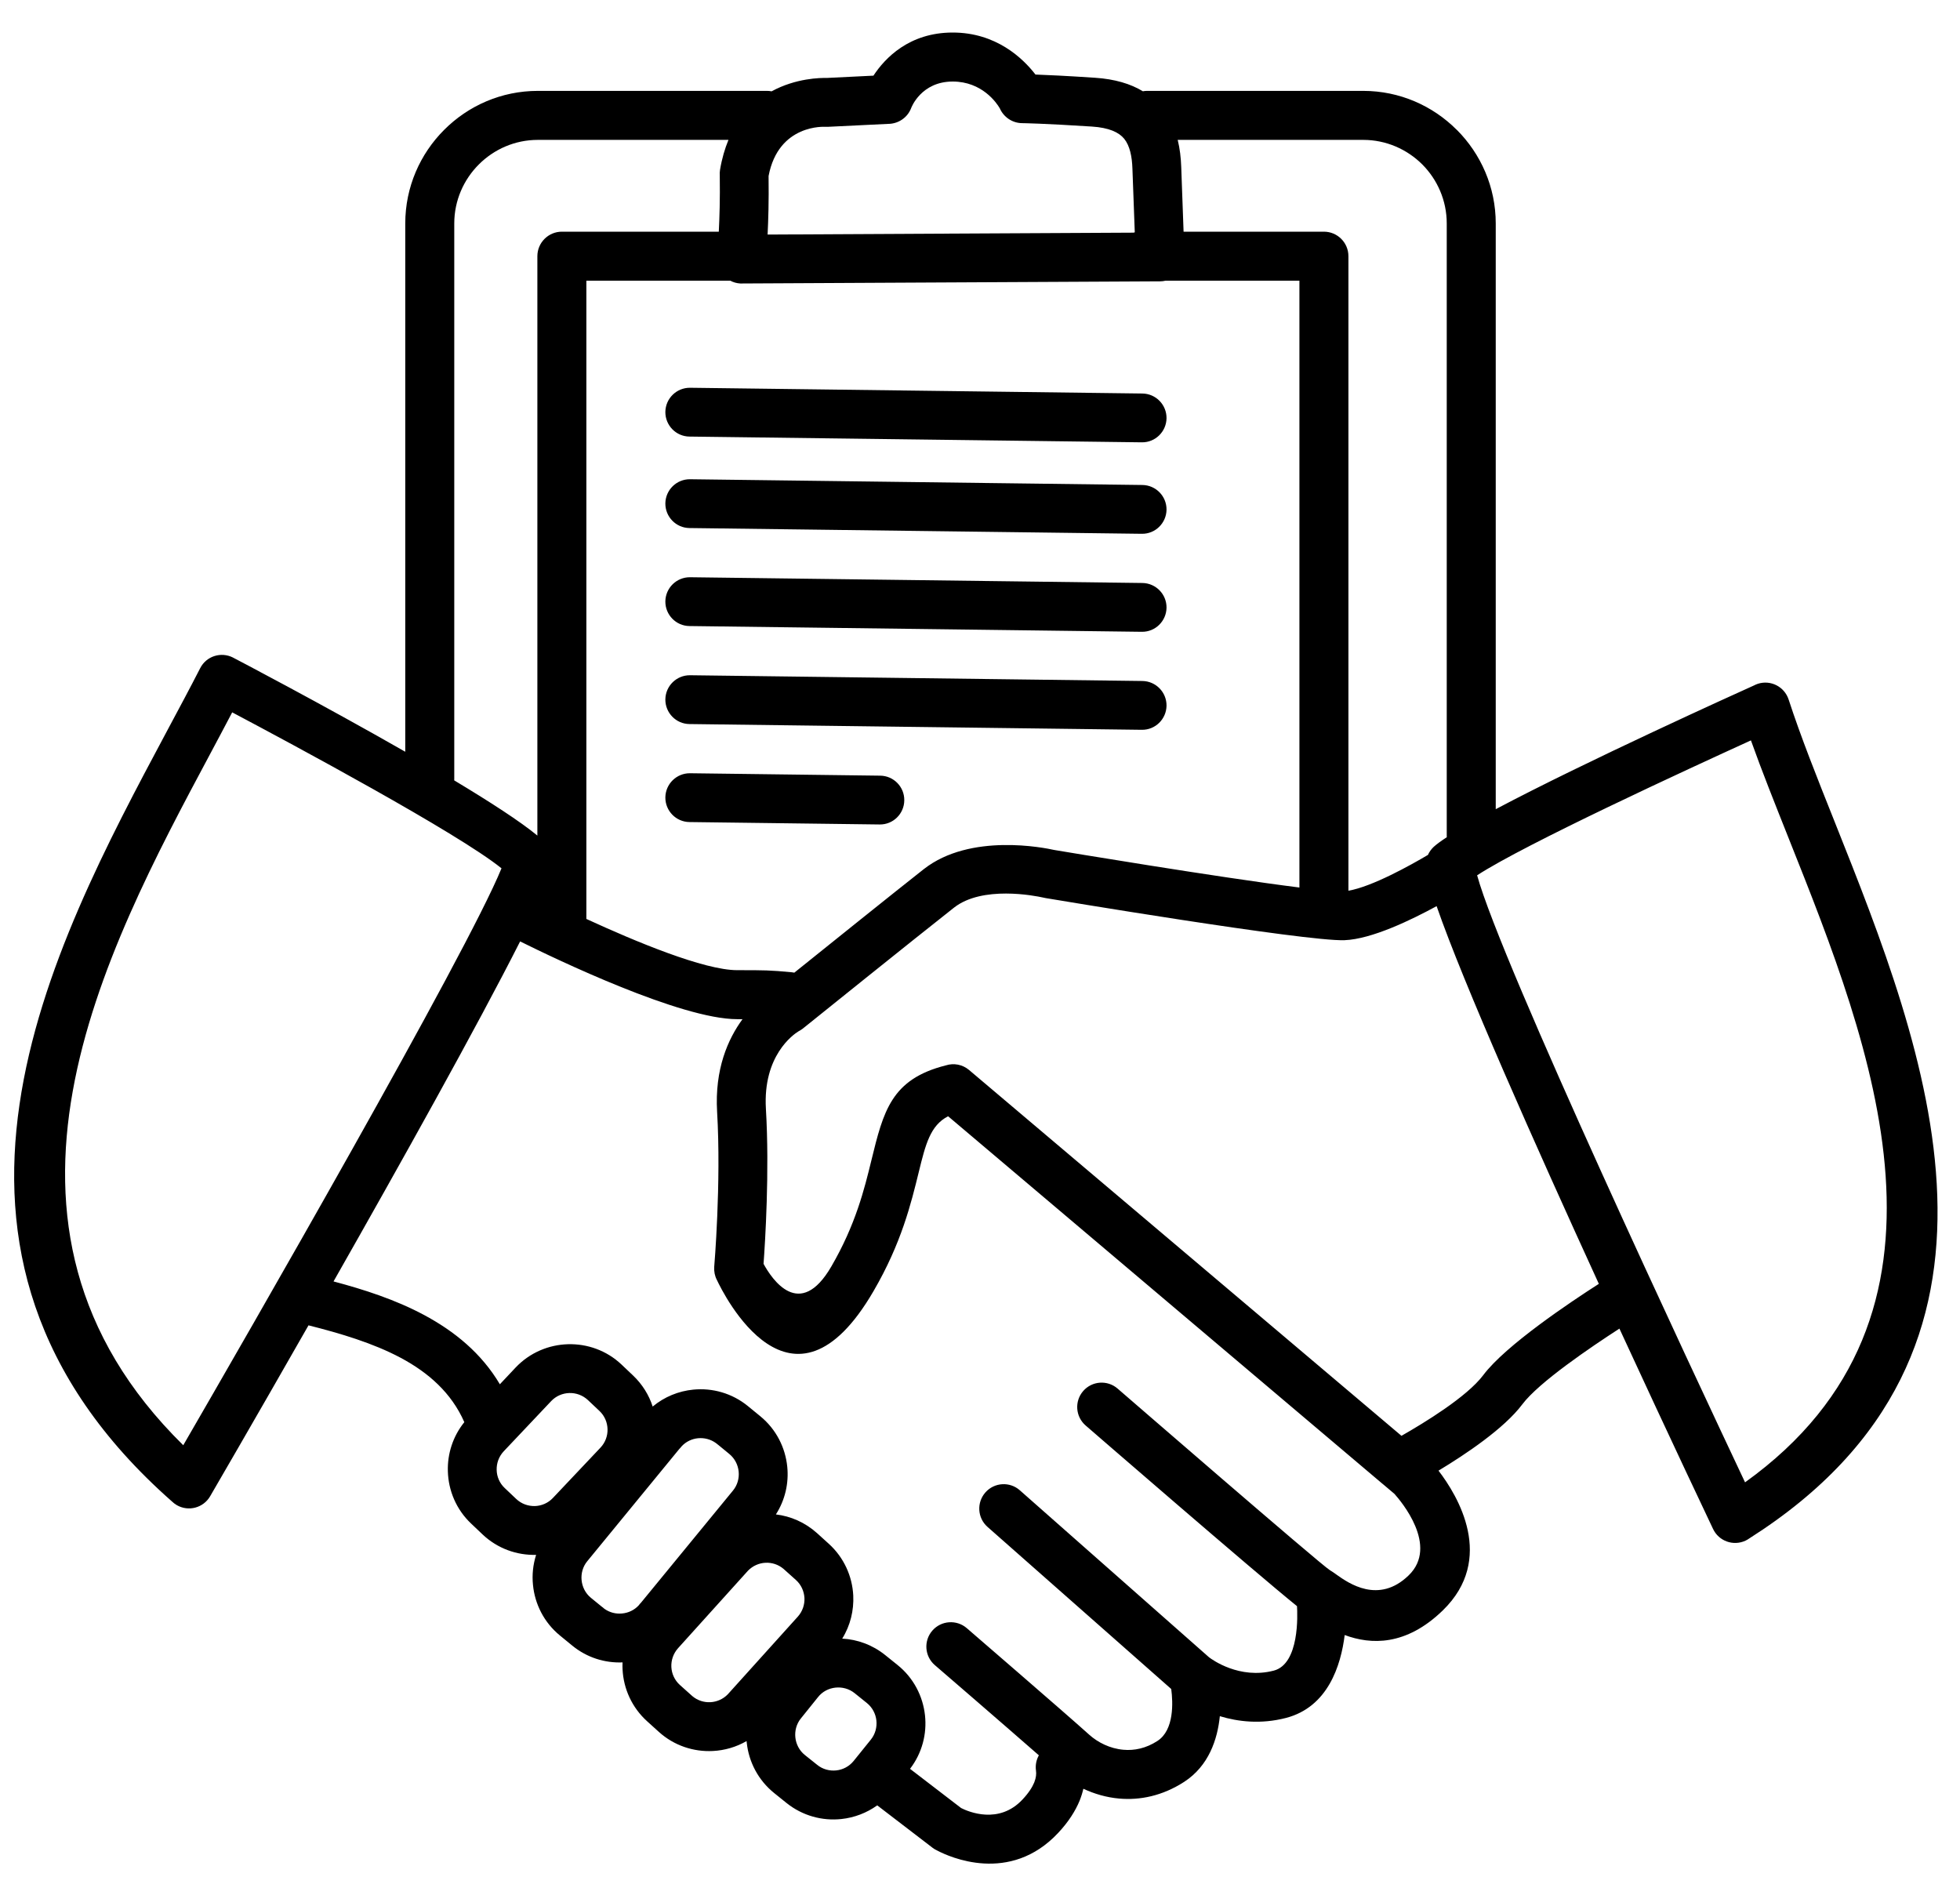 <svg width="30" height="29" viewBox="0 0 30 29" xmlns="http://www.w3.org/2000/svg">
<path d="M3.569 10.066C3.576 10.069 4.926 10.775 6.203 11.506V3.42C6.203 2.862 6.431 2.354 6.799 1.987C7.166 1.619 7.673 1.391 8.232 1.391H11.739C11.763 1.391 11.787 1.393 11.81 1.398C12.184 1.194 12.562 1.191 12.656 1.193L13.369 1.158C13.543 0.893 13.913 0.498 14.582 0.498C15.246 0.498 15.656 0.891 15.849 1.141C16.024 1.147 16.32 1.161 16.759 1.19C17.065 1.21 17.305 1.283 17.493 1.397C17.514 1.393 17.535 1.391 17.558 1.391H20.866C21.423 1.391 21.93 1.619 22.297 1.987L22.299 1.988C22.666 2.356 22.894 2.863 22.894 3.42V12.385C24.274 11.653 26.603 10.601 26.847 10.491C26.866 10.481 26.885 10.473 26.905 10.466C27.102 10.402 27.313 10.51 27.377 10.707C27.564 11.28 27.812 11.903 28.076 12.564C29.482 16.093 31.306 20.669 26.777 23.545C26.759 23.558 26.739 23.57 26.718 23.58C26.531 23.668 26.308 23.588 26.22 23.401C26.215 23.391 25.576 22.046 24.787 20.335C24.354 20.615 23.553 21.157 23.3 21.495C23.023 21.864 22.431 22.26 22.018 22.509C22.313 22.893 22.896 23.858 22.084 24.648C21.519 25.196 20.982 25.174 20.582 25.025C20.524 25.491 20.326 26.127 19.683 26.294C19.297 26.394 18.947 26.351 18.671 26.267C18.635 26.621 18.503 27.027 18.124 27.273C17.791 27.488 17.448 27.556 17.131 27.528C16.935 27.511 16.75 27.456 16.582 27.378C16.569 27.436 16.55 27.497 16.525 27.56C16.461 27.715 16.358 27.881 16.198 28.052C15.457 28.846 14.527 28.419 14.35 28.326C14.324 28.315 14.299 28.3 14.275 28.282L13.427 27.632C13.264 27.749 13.075 27.82 12.88 27.841C12.589 27.873 12.285 27.793 12.039 27.596L11.85 27.444C11.604 27.246 11.461 26.965 11.43 26.674L11.427 26.648C11.268 26.74 11.091 26.791 10.911 26.8C10.618 26.815 10.319 26.719 10.085 26.508L9.905 26.345C9.671 26.134 9.544 25.846 9.529 25.552C9.527 25.517 9.527 25.48 9.529 25.444C9.258 25.455 8.983 25.371 8.758 25.186L8.57 25.032C8.326 24.832 8.186 24.55 8.158 24.259C8.142 24.105 8.158 23.948 8.206 23.798C7.913 23.806 7.617 23.703 7.388 23.487L7.212 23.32C6.983 23.104 6.863 22.813 6.855 22.519C6.847 22.253 6.931 21.985 7.107 21.767C6.909 21.316 6.555 21.008 6.135 20.783C5.709 20.556 5.21 20.408 4.722 20.285C3.877 21.767 3.222 22.891 3.217 22.9C3.114 23.079 2.885 23.14 2.706 23.037C2.677 23.02 2.652 23 2.629 22.978C-1.701 19.158 0.77 14.532 2.552 11.196C2.735 10.854 2.911 10.526 3.064 10.227C3.157 10.043 3.382 9.971 3.566 10.064L3.569 10.066ZM11.15 2.141H8.232C7.88 2.141 7.561 2.285 7.329 2.517C7.097 2.749 6.953 3.069 6.953 3.42V11.926L6.952 11.944C7.495 12.27 7.964 12.573 8.225 12.789V3.921C8.225 3.714 8.393 3.546 8.6 3.546H11.002C11.013 3.325 11.022 3.052 11.017 2.688C11.015 2.658 11.016 2.628 11.021 2.598C11.05 2.425 11.095 2.274 11.15 2.141ZM11.178 4.296H8.975V14.065C9.722 14.409 10.775 14.849 11.284 14.849H11.292C11.706 14.849 11.779 14.849 12.119 14.881C12.132 14.882 12.145 14.884 12.158 14.887C12.683 14.465 13.684 13.661 14.139 13.303C14.852 12.743 15.991 12.977 16.135 13.009C16.259 13.03 18.657 13.43 19.889 13.584V4.296H17.84C17.814 4.302 17.786 4.306 17.758 4.306L11.332 4.339C11.277 4.336 11.224 4.321 11.178 4.296ZM17.349 3.561L17.369 3.556L17.333 2.581C17.327 2.397 17.294 2.233 17.208 2.125C17.126 2.024 16.974 1.954 16.712 1.937C15.973 1.889 15.648 1.885 15.648 1.885C15.494 1.885 15.361 1.791 15.303 1.658C15.255 1.575 15.032 1.248 14.582 1.248C14.097 1.248 13.948 1.65 13.948 1.65C13.892 1.802 13.747 1.896 13.594 1.896L12.672 1.941L12.632 1.941C12.63 1.941 11.916 1.891 11.764 2.694C11.769 3.083 11.76 3.364 11.749 3.59L17.349 3.561ZM18.116 3.546H20.264C20.471 3.546 20.639 3.714 20.639 3.921V13.633C21.003 13.571 21.596 13.239 21.856 13.085C21.876 13.04 21.906 12.998 21.944 12.962C21.989 12.921 22.057 12.871 22.145 12.814L22.144 12.799V3.42C22.144 3.068 22 2.748 21.769 2.516C21.537 2.285 21.217 2.141 20.866 2.141H18.026C18.059 2.274 18.075 2.413 18.08 2.555L18.116 3.546ZM10.553 6.682C10.347 6.68 10.182 6.51 10.184 6.304C10.187 6.098 10.356 5.933 10.562 5.935L17.486 6.023C17.692 6.026 17.857 6.195 17.855 6.401C17.852 6.607 17.683 6.773 17.477 6.77L10.553 6.682ZM10.553 8.082C10.347 8.08 10.182 7.91 10.184 7.704C10.187 7.498 10.356 7.333 10.562 7.335L17.486 7.423C17.692 7.426 17.857 7.595 17.855 7.801C17.852 8.007 17.683 8.173 17.477 8.17L10.553 8.082ZM10.553 9.582C10.347 9.58 10.182 9.41 10.184 9.204C10.187 8.998 10.356 8.833 10.562 8.835L17.486 8.923C17.692 8.926 17.857 9.095 17.855 9.301C17.852 9.507 17.683 9.673 17.477 9.67L10.553 9.582ZM10.553 11.082C10.347 11.08 10.182 10.91 10.184 10.704C10.187 10.498 10.356 10.333 10.562 10.335L17.486 10.423C17.692 10.426 17.857 10.595 17.855 10.801C17.852 11.007 17.683 11.173 17.477 11.17L10.553 11.082ZM10.553 12.582C10.347 12.58 10.182 12.41 10.184 12.204C10.187 11.998 10.356 11.833 10.562 11.835L13.472 11.872C13.679 11.874 13.844 12.044 13.841 12.25C13.839 12.456 13.67 12.622 13.464 12.619L10.553 12.582ZM15.901 26.866C15.353 26.386 14.312 25.488 14.308 25.485C14.152 25.35 14.135 25.114 14.27 24.958C14.405 24.802 14.642 24.785 14.798 24.92C14.802 24.924 16.309 26.223 16.671 26.55C16.803 26.669 16.989 26.763 17.195 26.781C17.361 26.796 17.541 26.76 17.716 26.646C17.974 26.479 17.954 26.055 17.927 25.851L15.115 23.37C14.96 23.233 14.946 22.997 15.083 22.842C15.219 22.688 15.456 22.673 15.61 22.81L18.505 25.365C18.553 25.402 18.971 25.706 19.496 25.57C19.892 25.467 19.86 24.711 19.852 24.583C19.218 24.073 16.625 21.825 16.617 21.818C16.461 21.683 16.444 21.447 16.579 21.291C16.714 21.135 16.95 21.118 17.106 21.253C17.115 21.26 20.23 23.961 20.355 24.032C20.393 24.055 20.421 24.075 20.459 24.102L20.46 24.103C20.637 24.228 21.102 24.559 21.562 24.111C22.025 23.662 21.443 22.975 21.343 22.864L21.168 22.716L21.159 22.709L14.512 17.085C14.238 17.225 14.166 17.518 14.063 17.938C13.945 18.42 13.797 19.028 13.371 19.76C12.117 21.919 11.071 19.8 10.972 19.589C10.941 19.529 10.927 19.461 10.932 19.389C10.932 19.386 11.041 18.109 10.976 17.015C10.938 16.364 11.142 15.903 11.365 15.599H11.292H11.284C10.421 15.599 8.522 14.687 7.961 14.409C7.302 15.711 6.123 17.822 5.105 19.613C5.576 19.738 6.054 19.893 6.486 20.124C6.958 20.376 7.37 20.713 7.651 21.187L7.892 20.931C8.109 20.702 8.4 20.582 8.694 20.574C8.987 20.566 9.283 20.668 9.512 20.884L9.688 21.051C9.832 21.187 9.933 21.352 9.99 21.528C10.17 21.378 10.387 21.291 10.611 21.269C10.903 21.24 11.206 21.323 11.45 21.523L11.451 21.524L11.638 21.677C11.882 21.877 12.021 22.158 12.05 22.45C12.075 22.699 12.018 22.957 11.876 23.179C12.102 23.206 12.322 23.301 12.504 23.464L12.684 23.627C12.918 23.838 13.045 24.126 13.06 24.419C13.071 24.647 13.016 24.879 12.891 25.08C13.123 25.092 13.354 25.175 13.548 25.331L13.737 25.483C13.983 25.68 14.126 25.961 14.158 26.253C14.189 26.536 14.115 26.831 13.929 27.073L14.711 27.673C14.823 27.73 15.29 27.929 15.651 27.542C15.744 27.443 15.8 27.355 15.831 27.28L15.831 27.279C15.859 27.208 15.864 27.149 15.857 27.102C15.845 27.018 15.862 26.935 15.901 26.866ZM24.472 19.65C23.497 17.52 22.398 15.05 21.989 13.869C21.598 14.082 20.994 14.374 20.581 14.39C19.99 14.414 16.018 13.748 16.007 13.746L15.968 13.738C15.838 13.709 15.036 13.551 14.602 13.892C13.998 14.367 12.293 15.739 12.288 15.743C12.267 15.759 12.245 15.773 12.222 15.785C12.142 15.834 11.675 16.158 11.723 16.971C11.78 17.935 11.711 19.012 11.687 19.344C11.816 19.581 12.241 20.216 12.724 19.385C13.097 18.744 13.231 18.196 13.337 17.762C13.522 17.005 13.642 16.516 14.478 16.306C14.597 16.268 14.731 16.291 14.833 16.377L21.451 21.976C21.795 21.78 22.452 21.381 22.703 21.047C23.044 20.592 24.038 19.928 24.472 19.65ZM13.269 26.066L13.08 25.914C12.995 25.846 12.889 25.819 12.787 25.83C12.685 25.841 12.588 25.89 12.521 25.975L12.258 26.302C12.19 26.386 12.163 26.492 12.174 26.594C12.185 26.695 12.234 26.793 12.319 26.861L12.508 27.012C12.593 27.081 12.699 27.108 12.801 27.097C12.902 27.086 12.999 27.036 13.067 26.951L13.33 26.625C13.398 26.54 13.425 26.434 13.414 26.332C13.403 26.231 13.353 26.134 13.269 26.066ZM12.183 24.183L11.992 24.012C11.913 23.945 11.813 23.914 11.716 23.919C11.618 23.924 11.523 23.965 11.45 24.039L10.378 25.227C10.305 25.309 10.271 25.413 10.276 25.515C10.281 25.616 10.325 25.716 10.406 25.789L10.597 25.96C10.676 26.027 10.776 26.058 10.873 26.053C10.971 26.048 11.067 26.007 11.139 25.933L12.211 24.744C12.284 24.663 12.318 24.559 12.313 24.457C12.307 24.356 12.264 24.256 12.183 24.183ZM11.163 22.254L11 22.12C10.986 22.11 10.972 22.099 10.958 22.087C10.877 22.028 10.779 22.004 10.684 22.013C10.59 22.022 10.498 22.065 10.431 22.139C10.42 22.153 10.409 22.166 10.396 22.179L8.989 23.895C8.92 23.978 8.892 24.084 8.902 24.186C8.912 24.288 8.96 24.386 9.044 24.455L9.207 24.588C9.222 24.598 9.236 24.61 9.249 24.622C9.33 24.681 9.428 24.705 9.523 24.695C9.618 24.686 9.709 24.644 9.777 24.57C9.787 24.556 9.799 24.542 9.812 24.529L11.219 22.814C11.288 22.73 11.316 22.625 11.306 22.523C11.296 22.421 11.247 22.323 11.163 22.254ZM9.176 21.596L8.999 21.429C8.919 21.354 8.816 21.318 8.714 21.321C8.613 21.324 8.512 21.365 8.437 21.444L7.71 22.213C7.635 22.293 7.599 22.396 7.602 22.498C7.604 22.6 7.646 22.701 7.725 22.775L7.901 22.942C7.981 23.018 8.084 23.053 8.186 23.051C8.288 23.048 8.389 23.006 8.463 22.927L9.19 22.158C9.266 22.078 9.302 21.975 9.299 21.873C9.296 21.771 9.255 21.671 9.176 21.596ZM26.8 11.332C25.846 11.767 23.339 12.921 22.609 13.397C22.978 14.743 25.934 21.044 26.71 22.688C30.284 20.123 28.65 16.023 27.381 12.839C27.17 12.308 26.967 11.801 26.8 11.332ZM7.676 13.29C7.003 12.747 4.468 11.387 3.554 10.903C3.444 11.114 3.329 11.328 3.212 11.548C1.594 14.576 -0.631 18.741 2.805 22.12C3.735 20.514 7.142 14.602 7.676 13.29Z"/>
</svg>
